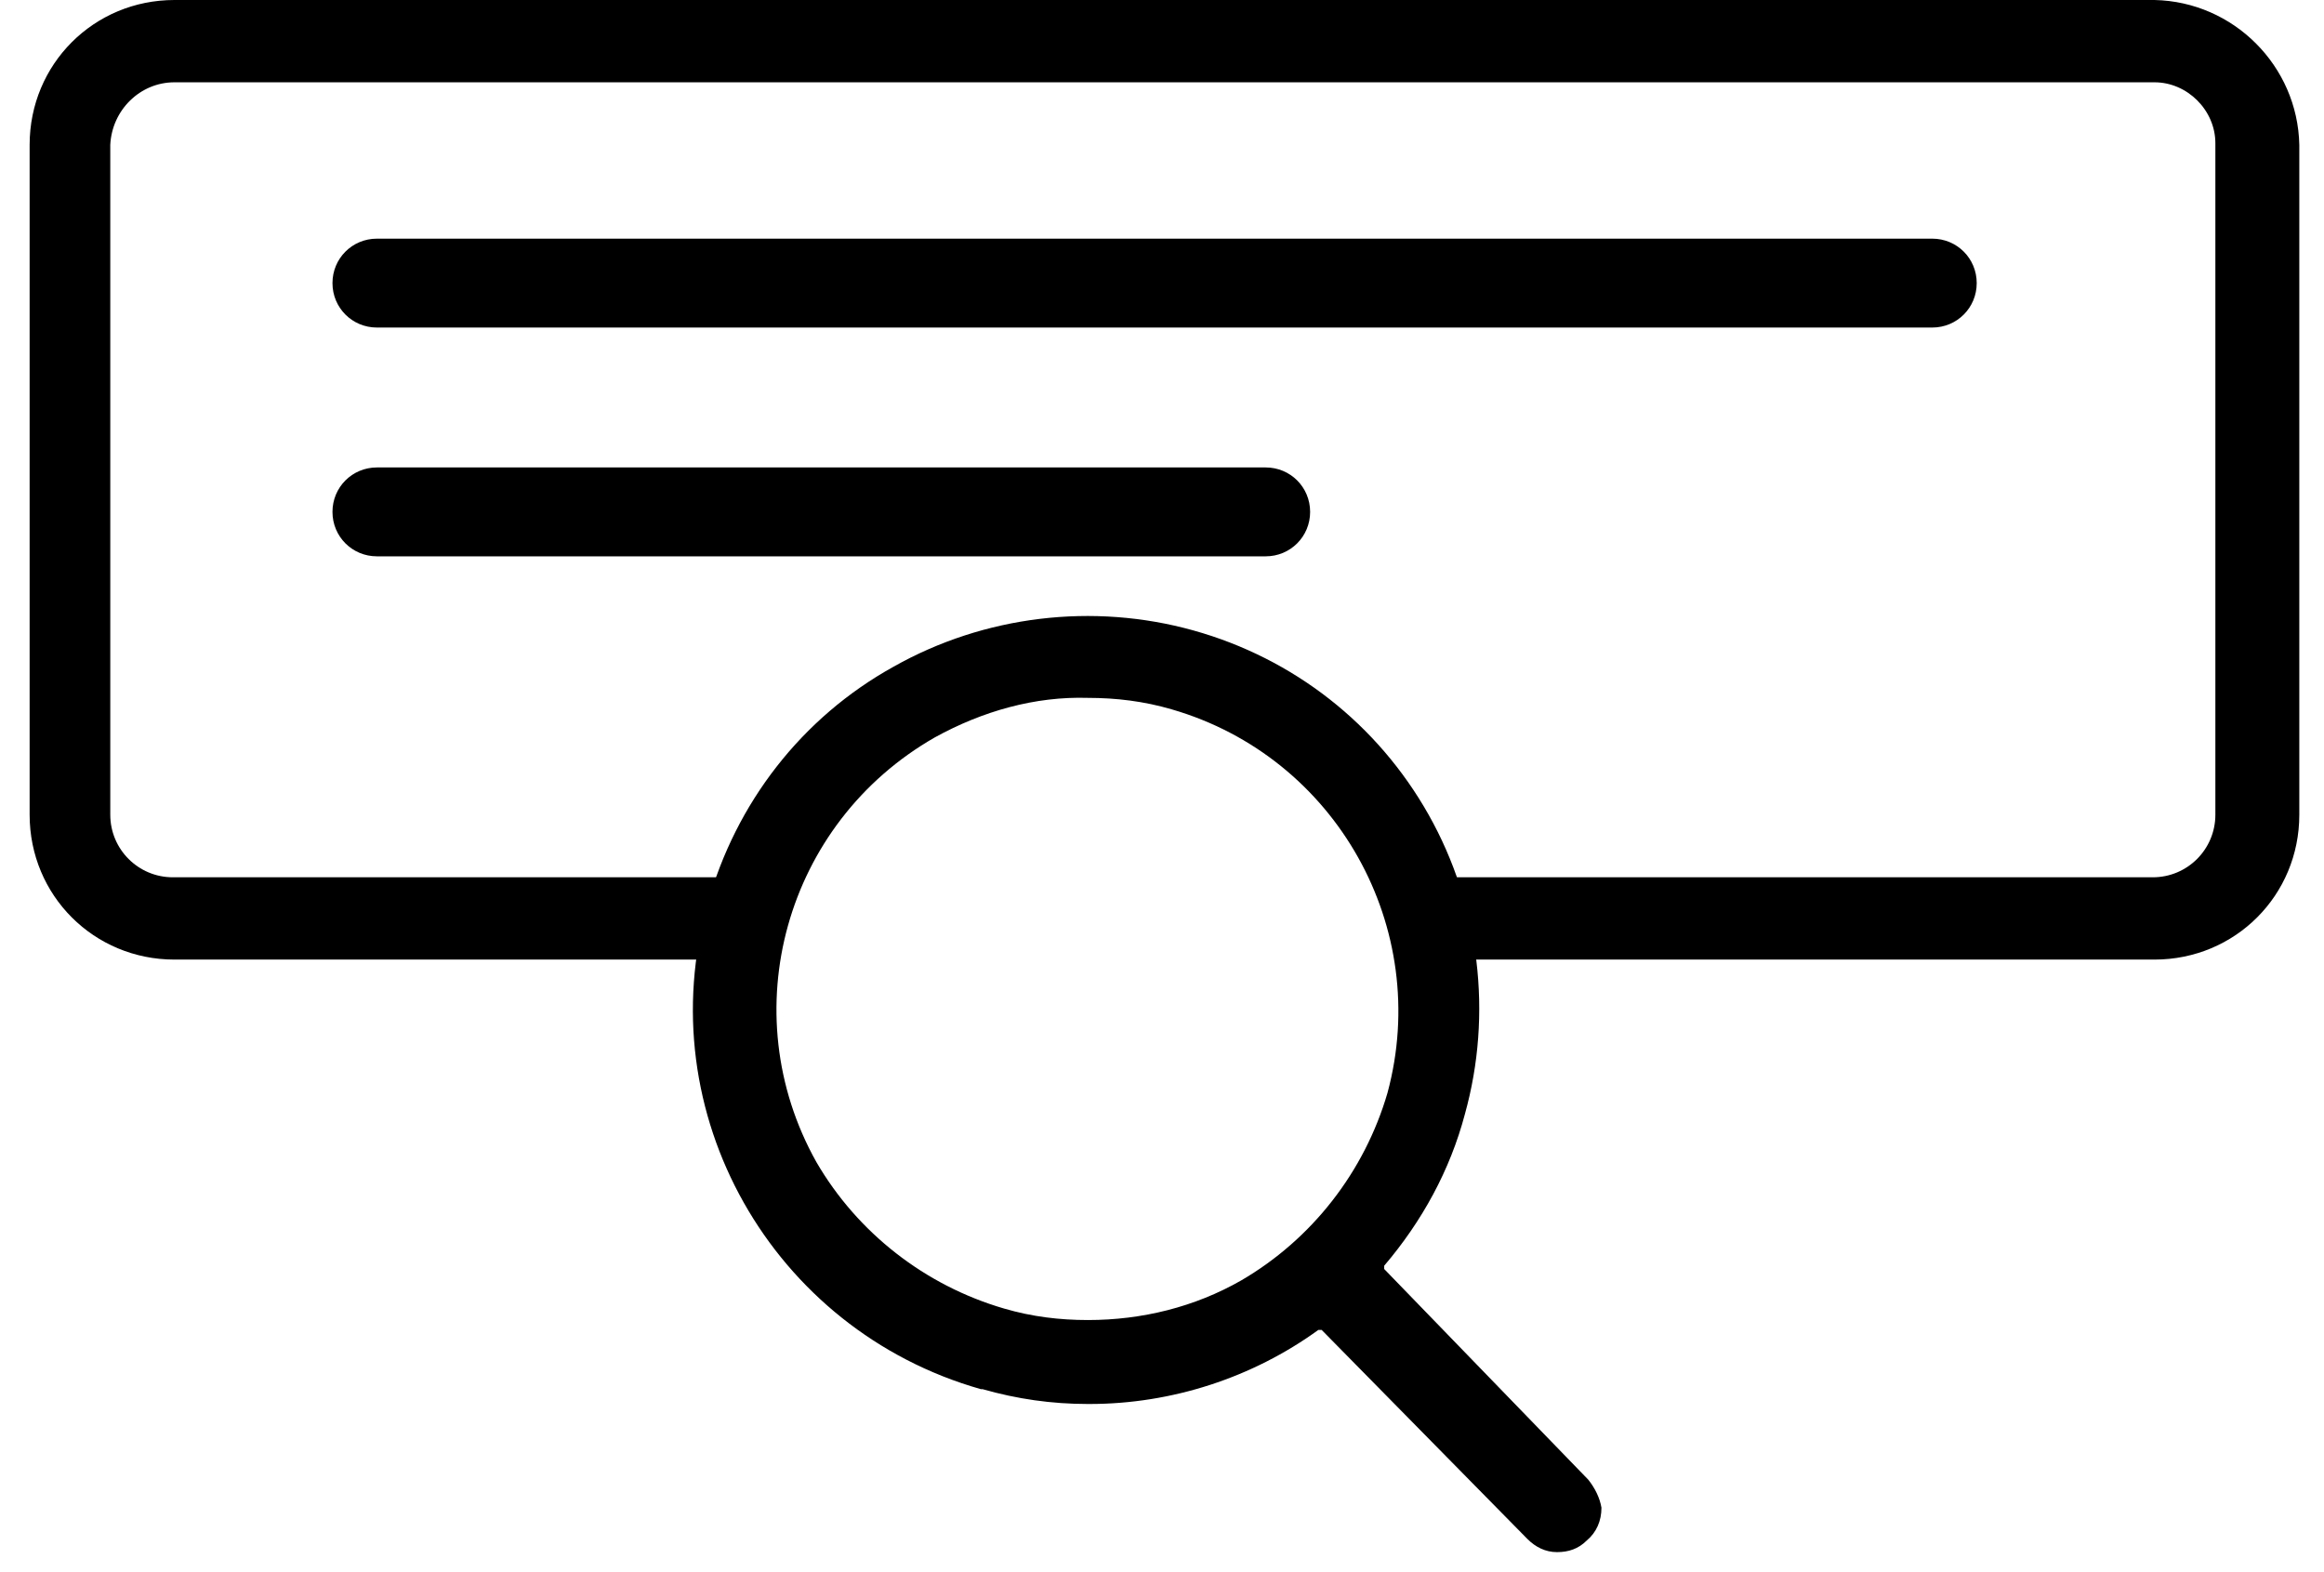 <?xml version="1.0" encoding="utf-8"?>
<!-- Generator: Adobe Illustrator 25.0.1, SVG Export Plug-In . SVG Version: 6.00 Build 0)  -->
<svg version="1.1" id="Layer_1" xmlns="http://www.w3.org/2000/svg" xmlns:xlink="http://www.w3.org/1999/xlink" x="0px" y="0px"
	 viewBox="0 0 141.2 95.5" style="enable-background:new 0 0 141.2 95.5;" xml:space="preserve">
<path d="M72.5,38.3c-6.1-1.7-12.7-0.9-18.2,2.2c-5.6,3.1-9.6,8.3-11.3,14.4c-3.6,12.7,3.9,25.9,16.6,29.5c0,0,0.1,0,0.1,0
	c2.1,0.6,4.2,0.9,6.4,0.9h0.1c5,0,9.9-1.6,13.9-4.5h0.2l12.5,12.7c0.5,0.5,1.1,0.8,1.8,0.8l0,0c0.7,0,1.3-0.2,1.8-0.7
	c0.6-0.5,0.9-1.2,0.9-2l0,0c-0.1-0.6-0.4-1.2-0.8-1.7l0,0L84.1,77.1v-0.2c2.3-2.7,4-5.8,4.9-9.2c1.7-6.1,0.9-12.7-2.2-18.2
	C83.7,44,78.6,40,72.5,38.3z M84.3,66.4c-1.4,4.8-4.6,8.9-8.9,11.4c-2.8,1.6-6,2.4-9.3,2.4c-1.7,0-3.4-0.2-5.1-0.7
	c-4.8-1.4-8.9-4.6-11.4-8.9c-5.1-9.1-1.9-20.6,7.2-25.8c2.9-1.6,6.1-2.5,9.3-2.4c1.7,0,3.4,0.2,5.1,0.7C81.2,46,87,56.4,84.3,66.4z"
	/>
<path d="M130.9,0H10.6C5.7,0,1.8,3.9,1.8,8.8l0,0v40.7c0,4.9,3.9,8.8,8.8,8.8h36.7c0.1-1,0.3-2.1,0.6-3.1l0.6-1.9h-38
	c-2.1,0-3.8-1.7-3.8-3.8V8.8C6.8,6.7,8.5,5,10.6,5h120.3c2,0,3.7,1.7,3.7,3.7c0,0,0,0.1,0,0.1v40.7c0,2.1-1.7,3.8-3.8,3.8l0,0H83.6
	c0.7,1.6,1.1,3.3,1.3,5h46c4.9,0,8.8-3.9,8.8-8.8c0,0,0,0,0,0V8.8C139.6,4,135.7,0.1,130.9,0z"/>
<path d="M20.2,17.2L20.2,17.2c0,1.5,1.2,2.7,2.7,2.7c0,0,0,0,0,0h94.5c1.5,0,2.7-1.2,2.7-2.7l0,0c0-1.5-1.2-2.7-2.7-2.7H22.9
	C21.4,14.5,20.2,15.7,20.2,17.2z"/>
<path d="M22.9,33.8h54c1.5,0,2.7-1.2,2.7-2.7l0,0l0,0c0-1.5-1.2-2.7-2.7-2.7l0,0h-54c-1.5,0-2.7,1.2-2.7,2.7l0,0l0,0
	C20.2,32.6,21.4,33.8,22.9,33.8C22.9,33.8,22.9,33.8,22.9,33.8z"/>
</svg>
